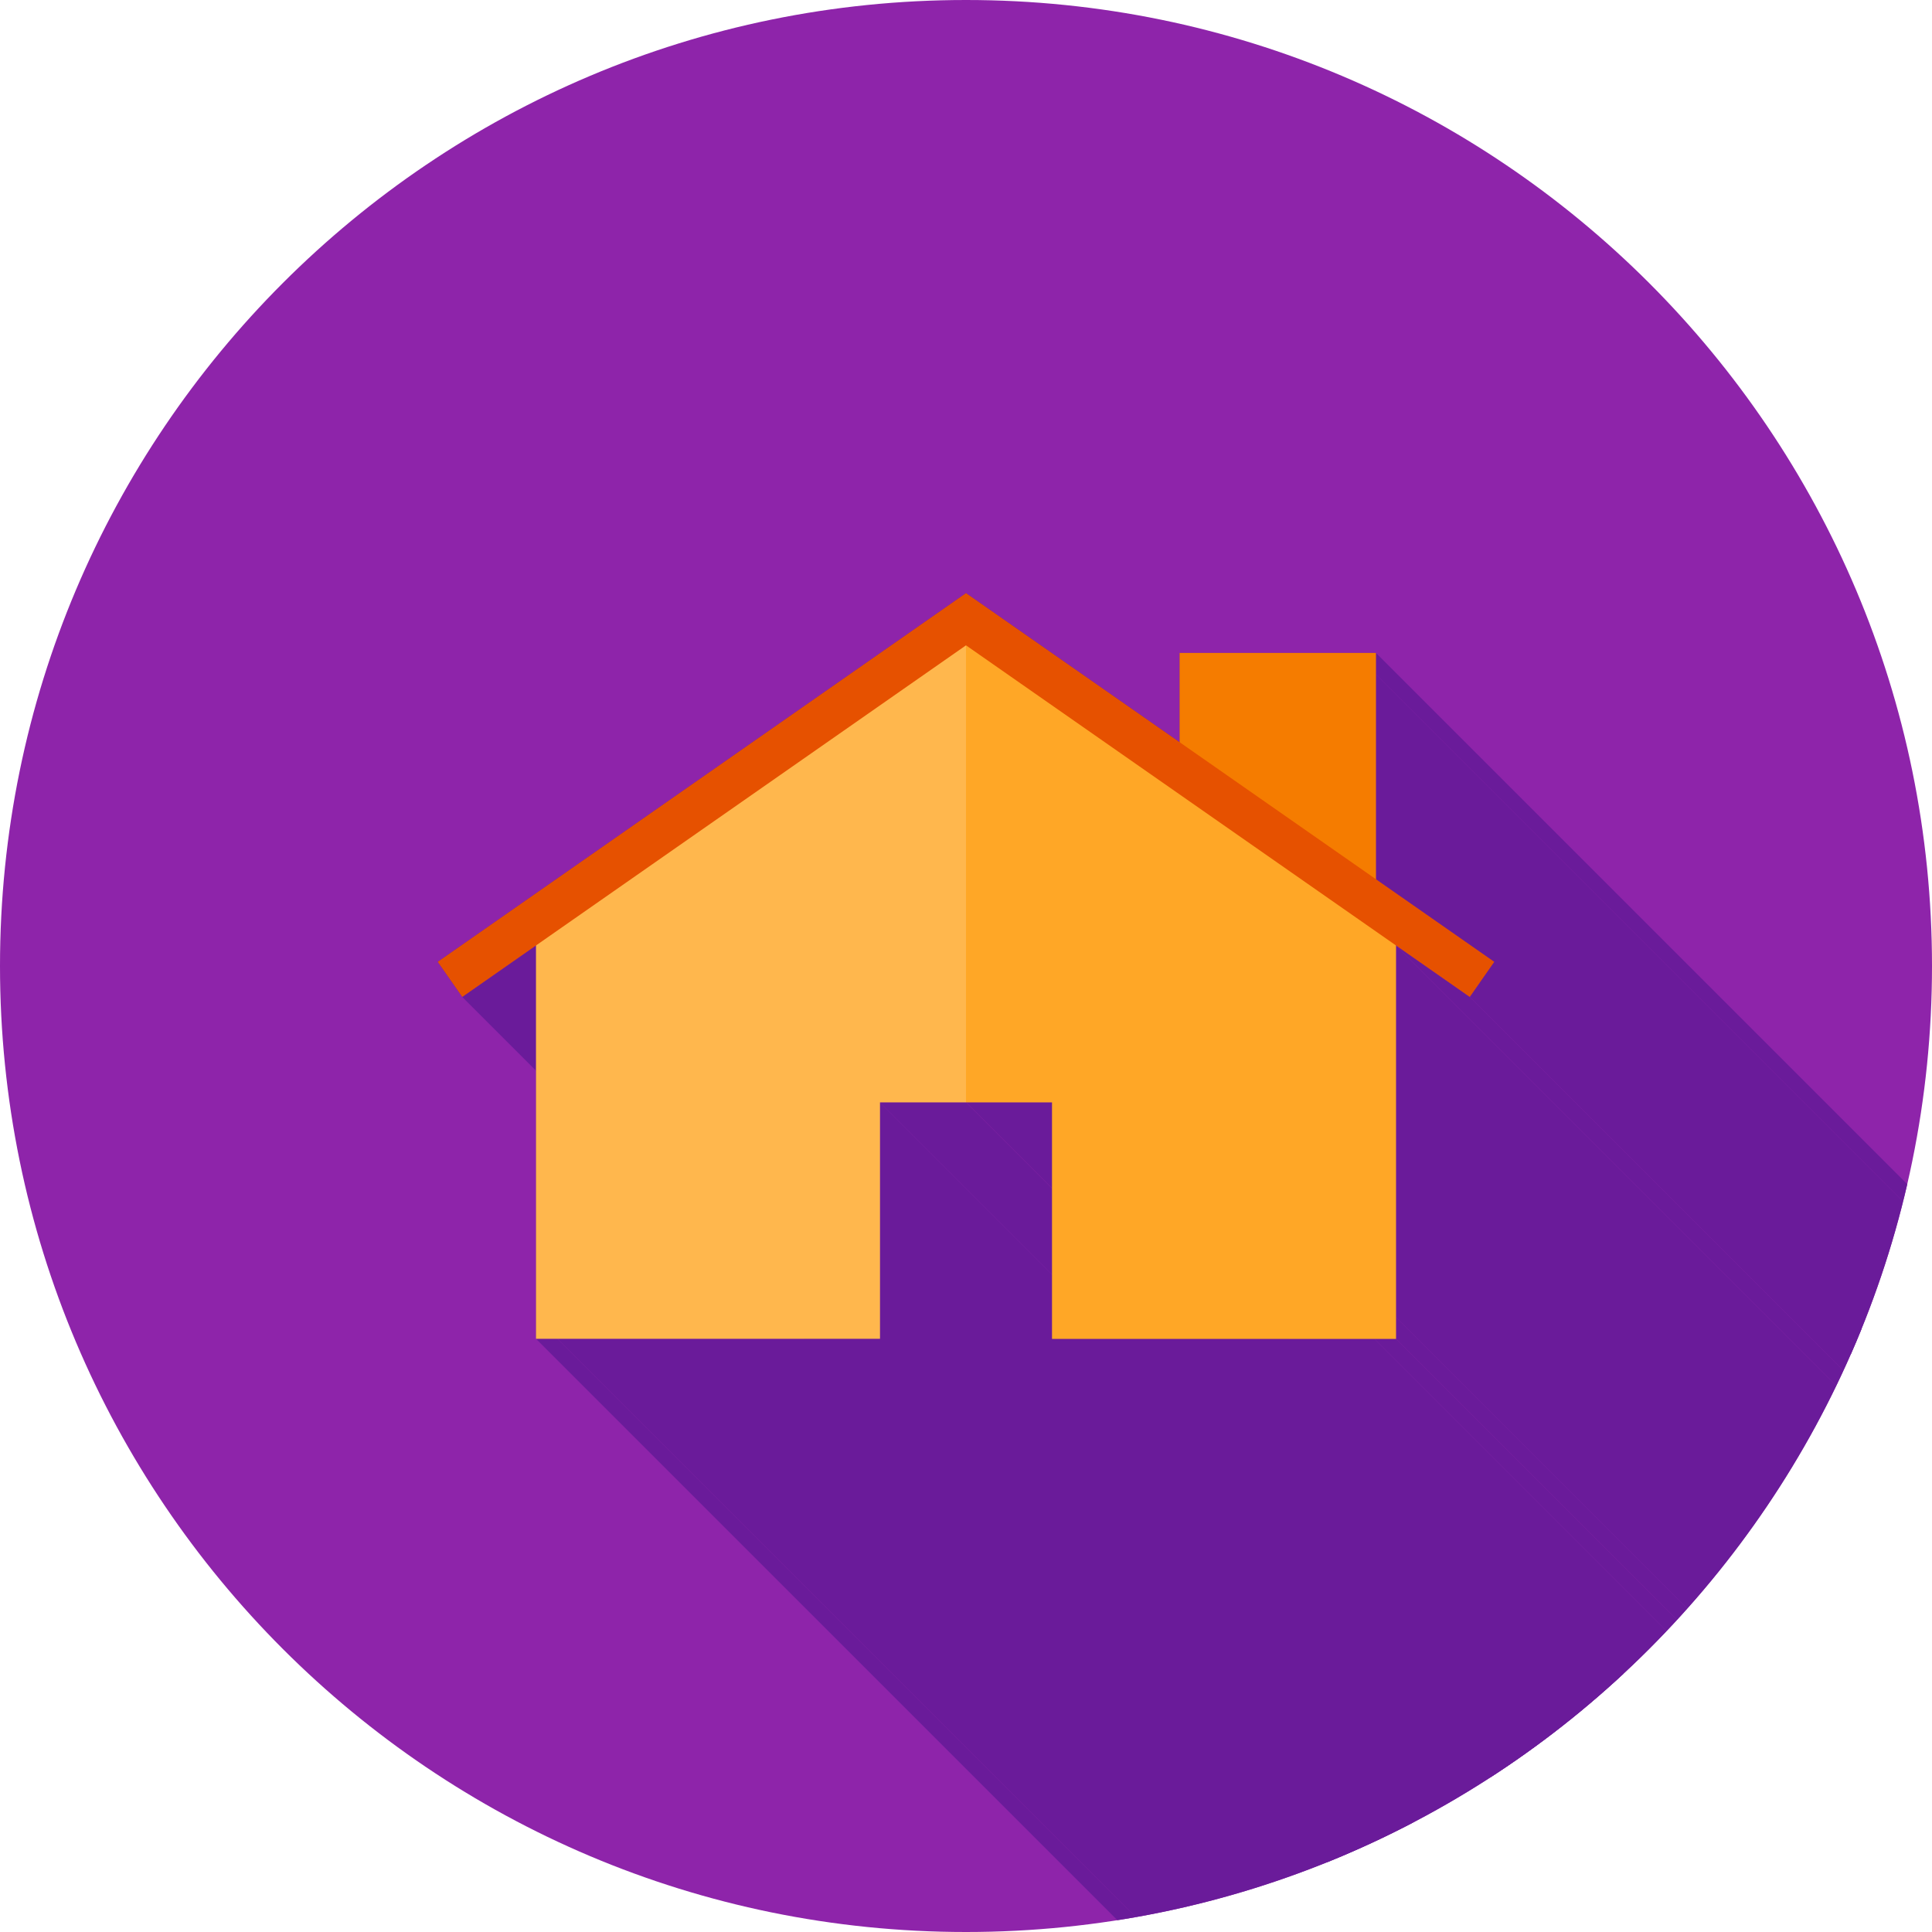 <?xml version="1.0" encoding="UTF-8"?>
<!DOCTYPE svg PUBLIC "-//W3C//DTD SVG 1.1//EN" "http://www.w3.org/Graphics/SVG/1.1/DTD/svg11.dtd">
<!-- Creator: CorelDRAW -->
<svg xmlns="http://www.w3.org/2000/svg" xml:space="preserve" width="2048px" height="2048px" style="shape-rendering:geometricPrecision; text-rendering:geometricPrecision; image-rendering:optimizeQuality; fill-rule:evenodd; clip-rule:evenodd"
viewBox="0 0 2048 2048"
 xmlns:xlink="http://www.w3.org/1999/xlink">
 <defs>
  <style type="text/css">
   <![CDATA[
    .fil2 {fill:none}
    .fil1 {fill:#6A1B9A}
    .fil0 {fill:#8E24AA}
    .fil6 {fill:#E65100;fill-rule:nonzero}
    .fil3 {fill:#F57C00;fill-rule:nonzero}
    .fil5 {fill:#FFA726;fill-rule:nonzero}
    .fil4 {fill:#FFB74D;fill-rule:nonzero}
   ]]>
  </style>
   <clipPath id="id0">
    <path d="M1024 0c565.539,0 1024,458.461 1024,1024 0,565.539 -458.461,1024 -1024,1024 -565.539,0 -1024,-458.461 -1024,-1024 0,-565.539 458.461,-1024 1024,-1024z"/>
   </clipPath>
 </defs>
 <g id="Layer_x0020_1">
  <path class="fil0" d="M1024 0c565.539,0 1024,458.461 1024,1024 0,565.539 -458.461,1024 -1024,1024 -565.539,0 -1024,-458.461 -1024,-1024 0,-565.539 458.461,-1024 1024,-1024z"/>
  <g style="clip-path:url(#id0)">
   <g id="_461739512">
    <g>
     <polygon id="_4613377281" class="fil1" points="1458.58,692.127 2594.46,1828.01 2594.46,1850.87 1458.58,714.987 "/>
     <polygon id="_461336648" class="fil1" points="1458.58,714.987 2594.46,1850.87 2594.46,2067.92 1458.58,932.038 "/>
     <polygon id="_461346944" class="fil1" points="1584,1019.58 2719.88,2155.46 2693.88,2192.68 1558,1056.8 "/>
     <polygon id="_461342912" class="fil1" points="1558,1056.8 2693.88,2192.68 2615.72,2138.13 1479.84,1002.24 "/>
     <polygon id="_461339504" class="fil1" points="1479.84,1002.24 2615.72,2138.13 2615.72,2532.38 1479.84,1396.49 "/>
     <polygon id="_461346368" class="fil1" points="1479.84,1396.49 2615.72,2532.38 2615.72,2555.17 1479.84,1419.29 "/>
     <polygon id="_461328344" class="fil1" points="1479.84,1419.29 2615.72,2555.17 2592.93,2555.17 1457.05,1419.29 "/>
     <polygon id="_461328704" class="fil1" points="1115.17,1168.58 2251.05,2304.46 2160.21,2304.46 1024.33,1168.58 "/>
     <polygon id="_461353088" class="fil1" points="568.167,1002.24 1704.05,2138.12 1625.88,2192.68 489.997,1056.8 "/>
     <polygon id="_461328920" class="fil1" points="1024.33,1168.58 2160.21,2304.46 2159.89,2304.46 1024,1168.58 "/>
     <polygon id="_461339216" class="fil1" points="1024,1168.58 2159.89,2304.46 2068.72,2304.46 932.839,1168.58 "/>
     <polygon id="_461345960" class="fil1" points="932.839,1168.58 2068.72,2304.46 2068.72,2532.38 932.839,1396.49 "/>
     <polygon id="_461339432" class="fil1" points="1137.97,1419.29 2273.85,2555.17 2251.05,2555.17 1115.17,1419.29 "/>
     <polygon id="_461331752" class="fil1" points="932.839,1396.49 2068.72,2532.38 2068.72,2555.08 932.839,1419.2 "/>
     <polygon id="_461328008" class="fil1" points="932.839,1419.2 2068.72,2555.08 2045.93,2555.08 910.046,1419.2 "/>
     <polygon id="_461332400" class="fil1" points="910.046,1419.2 2045.93,2555.08 1726.84,2555.08 590.96,1419.2 "/>
     <polygon id="_461333552" class="fil1" points="590.96,1419.2 1726.84,2555.08 1704.05,2555.08 568.167,1419.2 "/>
     <polygon id="_461342864" class="fil1" points="1457.05,1419.29 2592.93,2555.17 2273.85,2555.17 1137.97,1419.29 "/>
    </g>
    <polygon id="_461745320" class="fil1" points="1274.72,692.127 1434.26,692.127 1458.58,692.127 1458.58,714.987 1458.58,932.038 1584,1019.58 1558,1056.8 1479.84,1002.24 1479.84,1396.49 1479.84,1419.29 1457.05,1419.29 1137.97,1419.29 1115.17,1419.29 1115.17,1396.49 1115.17,1168.58 1024.33,1168.58 1024,1168.58 932.839,1168.58 932.839,1396.49 932.839,1419.2 910.046,1419.2 590.96,1419.2 568.167,1419.2 568.167,1396.49 568.167,1002.24 489.997,1056.8 464,1019.58 1011.01,637.787 1024,628.714 1037,637.787 1250.4,786.733 1250.4,714.987 1250.4,692.127 "/>
   </g>
  </g>
  <path class="fil2" d="M1024 0c565.539,0 1024,458.461 1024,1024 0,565.539 -458.461,1024 -1024,1024 -565.539,0 -1024,-458.461 -1024,-1024 0,-565.539 458.461,-1024 1024,-1024z"/>
  <polygon class="fil3" points="1250.4,836.454 1250.4,714.987 1250.4,692.127 1274.72,692.127 1434.26,692.127 1458.58,692.127 1458.58,714.987 1458.58,947.97 1409.94,947.97 1299.03,836.454 "/>
  <polygon class="fil4" points="1024,1168.58 932.839,1168.58 932.839,1396.49 932.839,1419.2 910.046,1419.2 590.96,1419.2 568.167,1419.2 568.167,1396.49 568.167,986.241 568.167,974.154 578.318,967.366 1011.37,677.789 1024,669.342 "/>
  <polygon class="fil5" points="1457.05,1419.29 1137.97,1419.29 1115.17,1419.29 1115.17,1396.49 1115.17,1168.58 1024.33,1168.58 1024,1168.58 1024,669.342 1024.01,669.336 1024.75,669.827 1036.66,677.789 1469.69,967.366 1479.84,974.154 1479.84,986.241 1479.84,1396.49 1479.84,1419.29 "/>
  <polygon class="fil6" points="1558,1056.8 1024,684.075 489.997,1056.8 464,1019.58 1011.01,637.787 1024,628.714 1037,637.787 1584,1019.58 "/>
 </g>
</svg>
